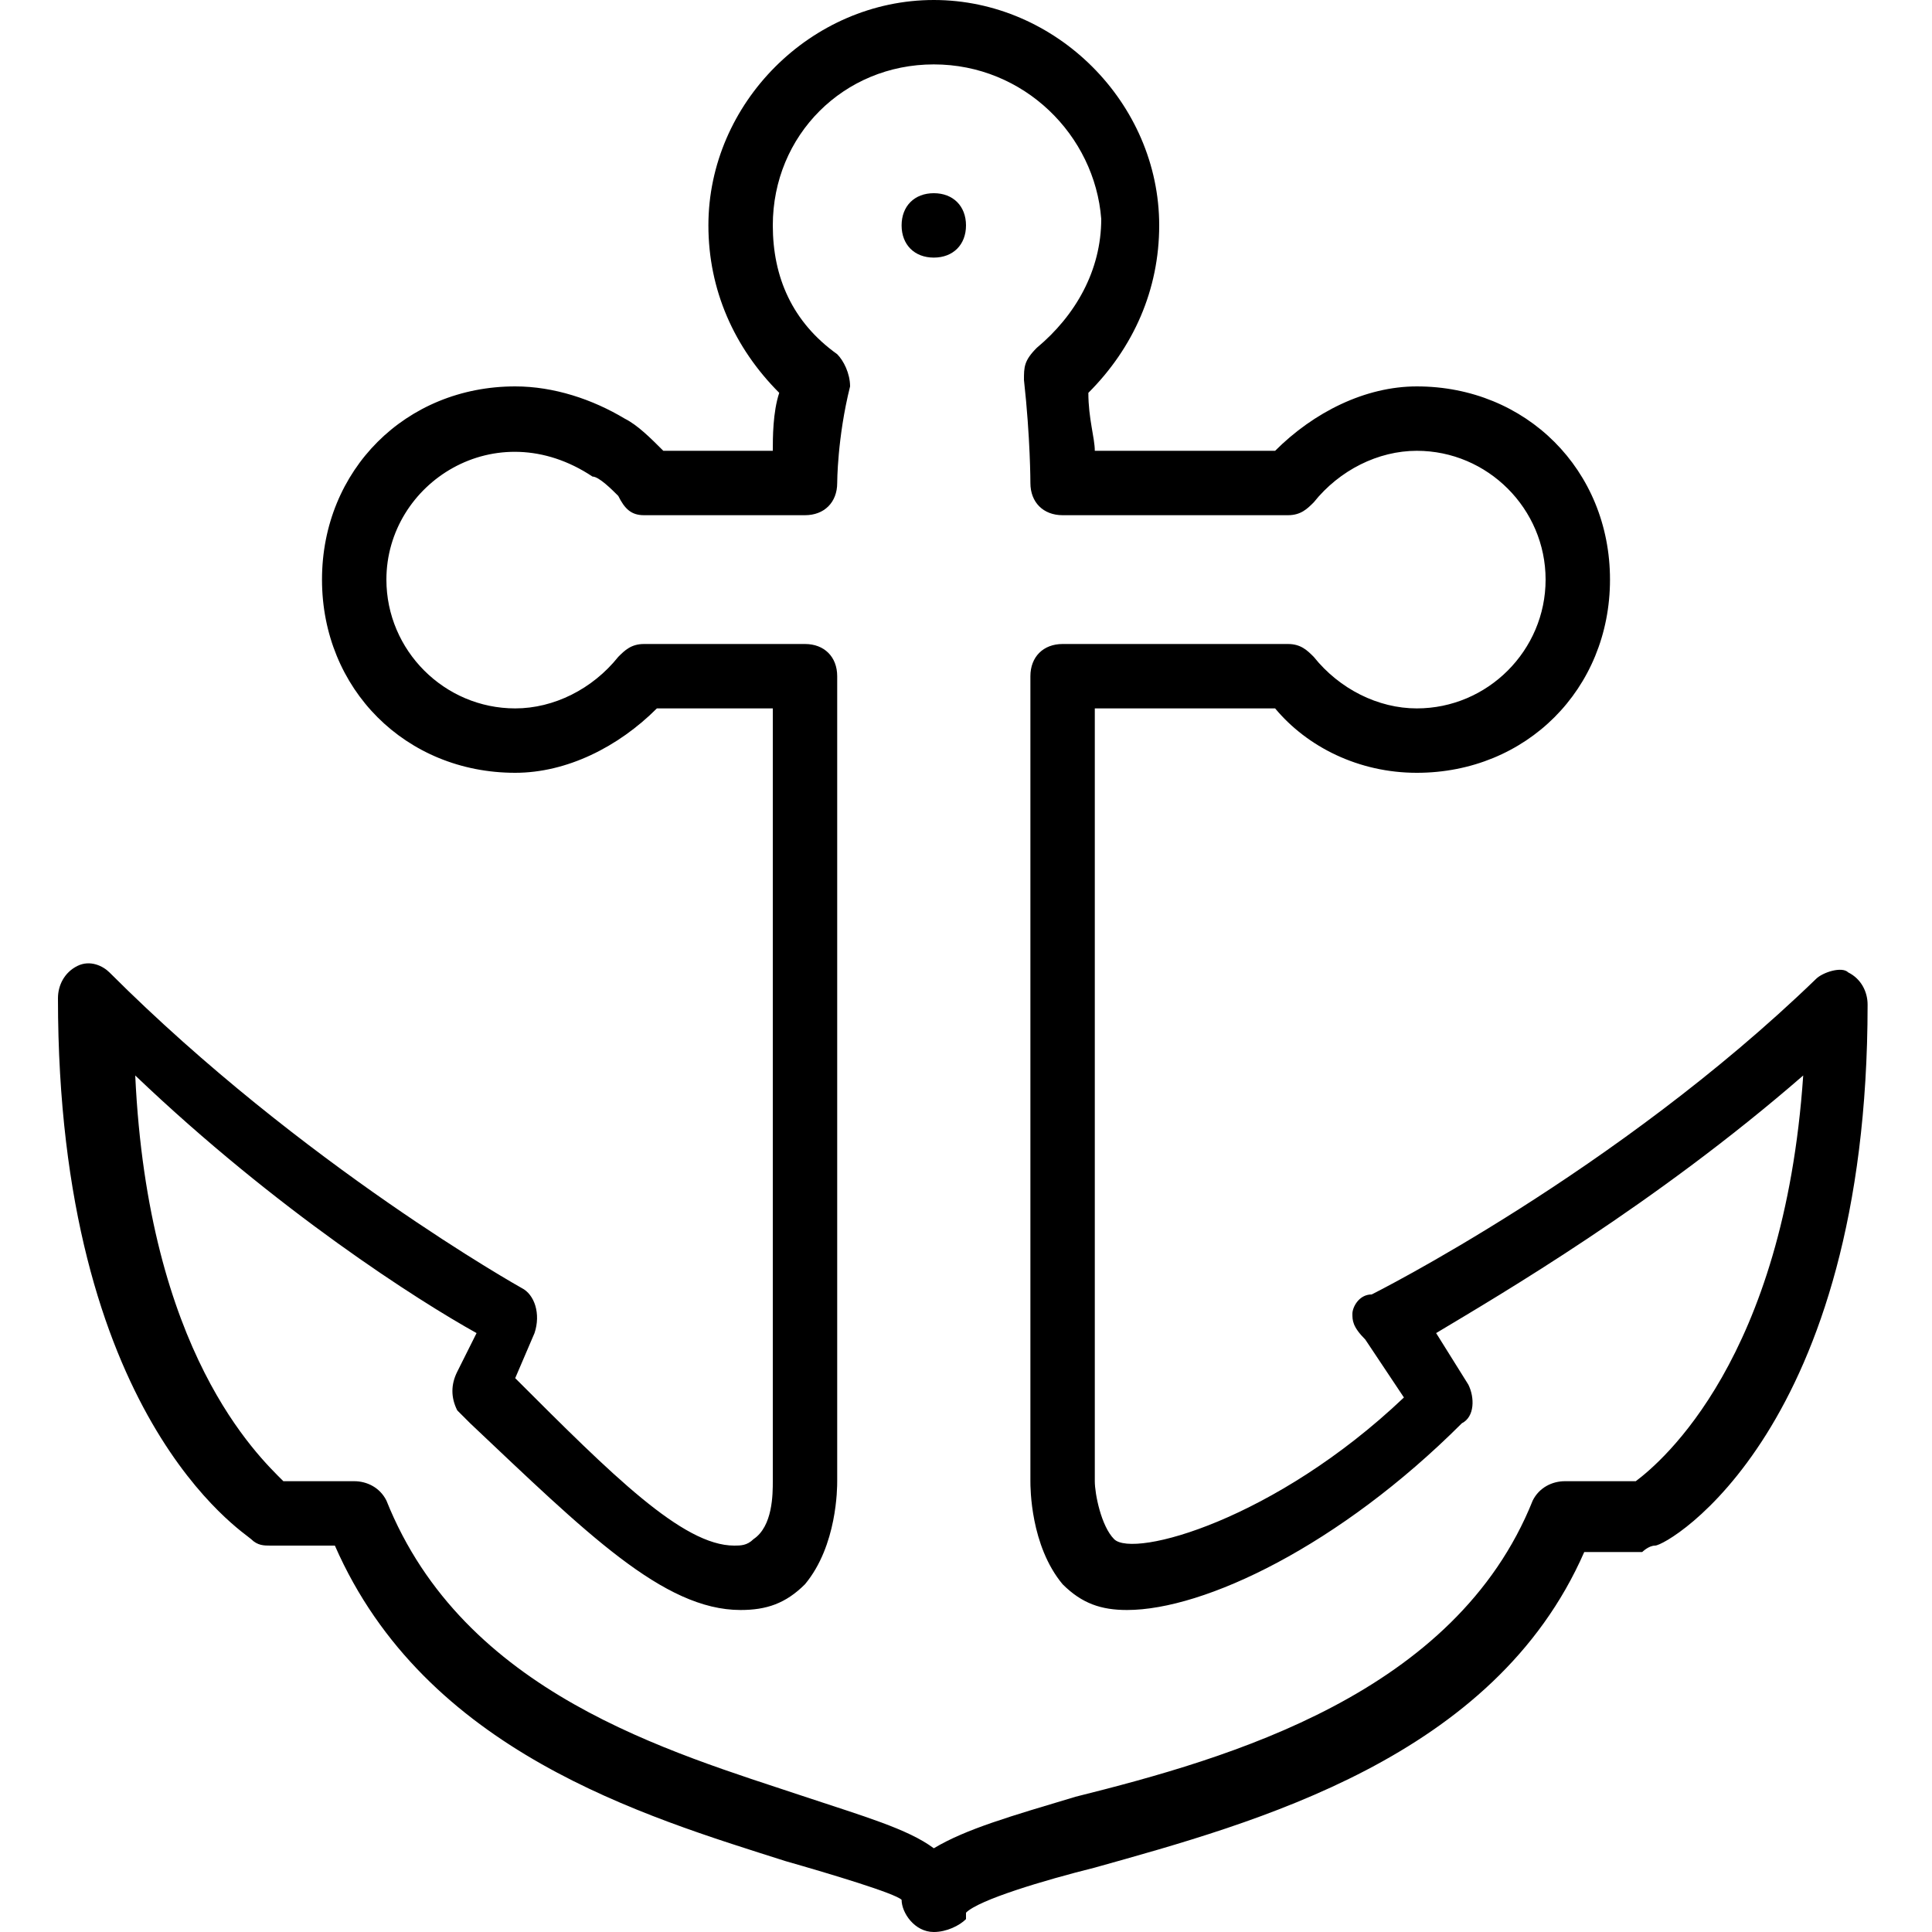 <?xml version="1.0" encoding="utf-8"?>
<!-- Generator: Adobe Illustrator 19.0.0, SVG Export Plug-In . SVG Version: 6.00 Build 0)  -->
<svg version="1.1" id="Layer_1" xmlns="http://www.w3.org/2000/svg" xmlns:xlink="http://www.w3.org/1999/xlink" x="0px" y="0px"
	 viewBox="0 0 30 30" style="enable-background:new 0 0 30 30;" xml:space="preserve">
<g>
	<g>
		<path d="M14.5,30c-0.3,0-0.5-0.3-0.5-0.5c-0.1-0.1-1.1-0.4-1.8-0.6C10,28.2,6.6,27.2,5.2,24H4.2c-0.1,0-0.2,0-0.3-0.1
			c-0.1-0.1-3-1.9-3-8.4c0-0.2,0.1-0.4,0.3-0.5c0.2-0.1,0.4,0,0.5,0.1c3,3,6.4,4.9,6.4,4.9c0.2,0.1,0.3,0.4,0.2,0.7l-0.3,0.7
			c1.5,1.5,2.6,2.6,3.4,2.6c0.1,0,0.2,0,0.3-0.1C12,23.7,12,23.2,12,23V11h-1.8c-0.6,0.6-1.4,1-2.2,1c-1.7,0-3-1.3-3-3s1.3-3,3-3
			c0.6,0,1.2,0.2,1.7,0.5c0.2,0.1,0.4,0.3,0.6,0.5H12c0-0.2,0-0.6,0.1-0.9C11.4,5.4,11,4.5,11,3.5C11,1.6,12.6,0,14.5,0
			S18,1.6,18,3.5c0,1-0.4,1.9-1.1,2.6c0,0.4,0.1,0.7,0.1,0.9h2.8c0.6-0.6,1.4-1,2.2-1c1.7,0,3,1.3,3,3s-1.3,3-3,3
			c-0.9,0-1.7-0.4-2.2-1H17v12c0,0.2,0.1,0.7,0.3,0.9c0.3,0.3,2.5-0.3,4.5-2.2l-0.6-0.9C21,20.6,21,20.5,21,20.4
			c0-0.1,0.1-0.3,0.3-0.3c0,0,3.8-1.9,6.9-4.9c0.1-0.1,0.4-0.2,0.5-0.1c0.2,0.1,0.3,0.3,0.3,0.5c0,6.6-3.1,8.4-3.3,8.4
			c-0.1,0-0.2,0.1-0.2,0.1h-0.9c-1.4,3.2-5.1,4.2-7.6,4.9c-0.8,0.2-1.8,0.5-2,0.7c0,0,0,0.1,0,0.1C14.9,29.9,14.7,30,14.5,30z
			 M4.4,23h1.1c0.2,0,0.4,0.1,0.5,0.3c1.2,3,4.4,3.9,6.5,4.6c0.9,0.3,1.6,0.5,2,0.8c0.5-0.3,1.2-0.5,2.2-0.8
			c2.4-0.6,5.9-1.6,7.1-4.6c0.1-0.2,0.3-0.3,0.5-0.3h1.1c0.4-0.3,2.3-1.9,2.6-6.3c-2.3,2-4.7,3.4-5.7,4l0.5,0.8
			c0.1,0.2,0.1,0.5-0.1,0.6C20.8,24,18.7,25,17.5,25c-0.4,0-0.7-0.1-1-0.4C16,24,16,23.1,16,23V10.5c0-0.3,0.2-0.5,0.5-0.5H20
			c0.2,0,0.3,0.1,0.4,0.2c0.4,0.5,1,0.8,1.6,0.8c1.1,0,2-0.9,2-2s-0.9-2-2-2c-0.6,0-1.2,0.3-1.6,0.8C20.3,7.9,20.2,8,20,8h-3.5
			C16.2,8,16,7.8,16,7.5c0,0,0-0.7-0.1-1.6c0-0.2,0-0.3,0.2-0.5c0.6-0.5,1-1.2,1-2C17,2.1,15.9,1,14.5,1S12,2.1,12,3.5
			c0,0.8,0.3,1.5,1,2c0.1,0.1,0.2,0.3,0.2,0.5C13,6.8,13,7.5,13,7.5C13,7.8,12.8,8,12.5,8H10C9.8,8,9.7,7.9,9.6,7.7
			C9.5,7.6,9.3,7.4,9.2,7.4C7.7,6.4,6,7.5,6,9c0,1.1,0.9,2,2,2c0.6,0,1.2-0.3,1.6-0.8C9.7,10.1,9.8,10,10,10c0,0,0.1,0,0.1,0h2.4
			c0.3,0,0.5,0.2,0.5,0.5V23c0,0.1,0,1-0.5,1.6c-0.3,0.3-0.6,0.4-1,0.4c-1.2,0-2.4-1.2-4.2-2.9l-0.2-0.2C7,21.7,7,21.5,7.1,21.3
			l0.3-0.6c-0.9-0.5-3.1-1.9-5.3-4C2.3,21,4,22.6,4.4,23z"/>
	</g>
	<g>
		<path d="M14.5,4C14.2,4,14,3.8,14,3.5S14.2,3,14.5,3h0C14.8,3,15,3.2,15,3.5S14.8,4,14.5,4z"/>
	</g>
</g>
</svg>
